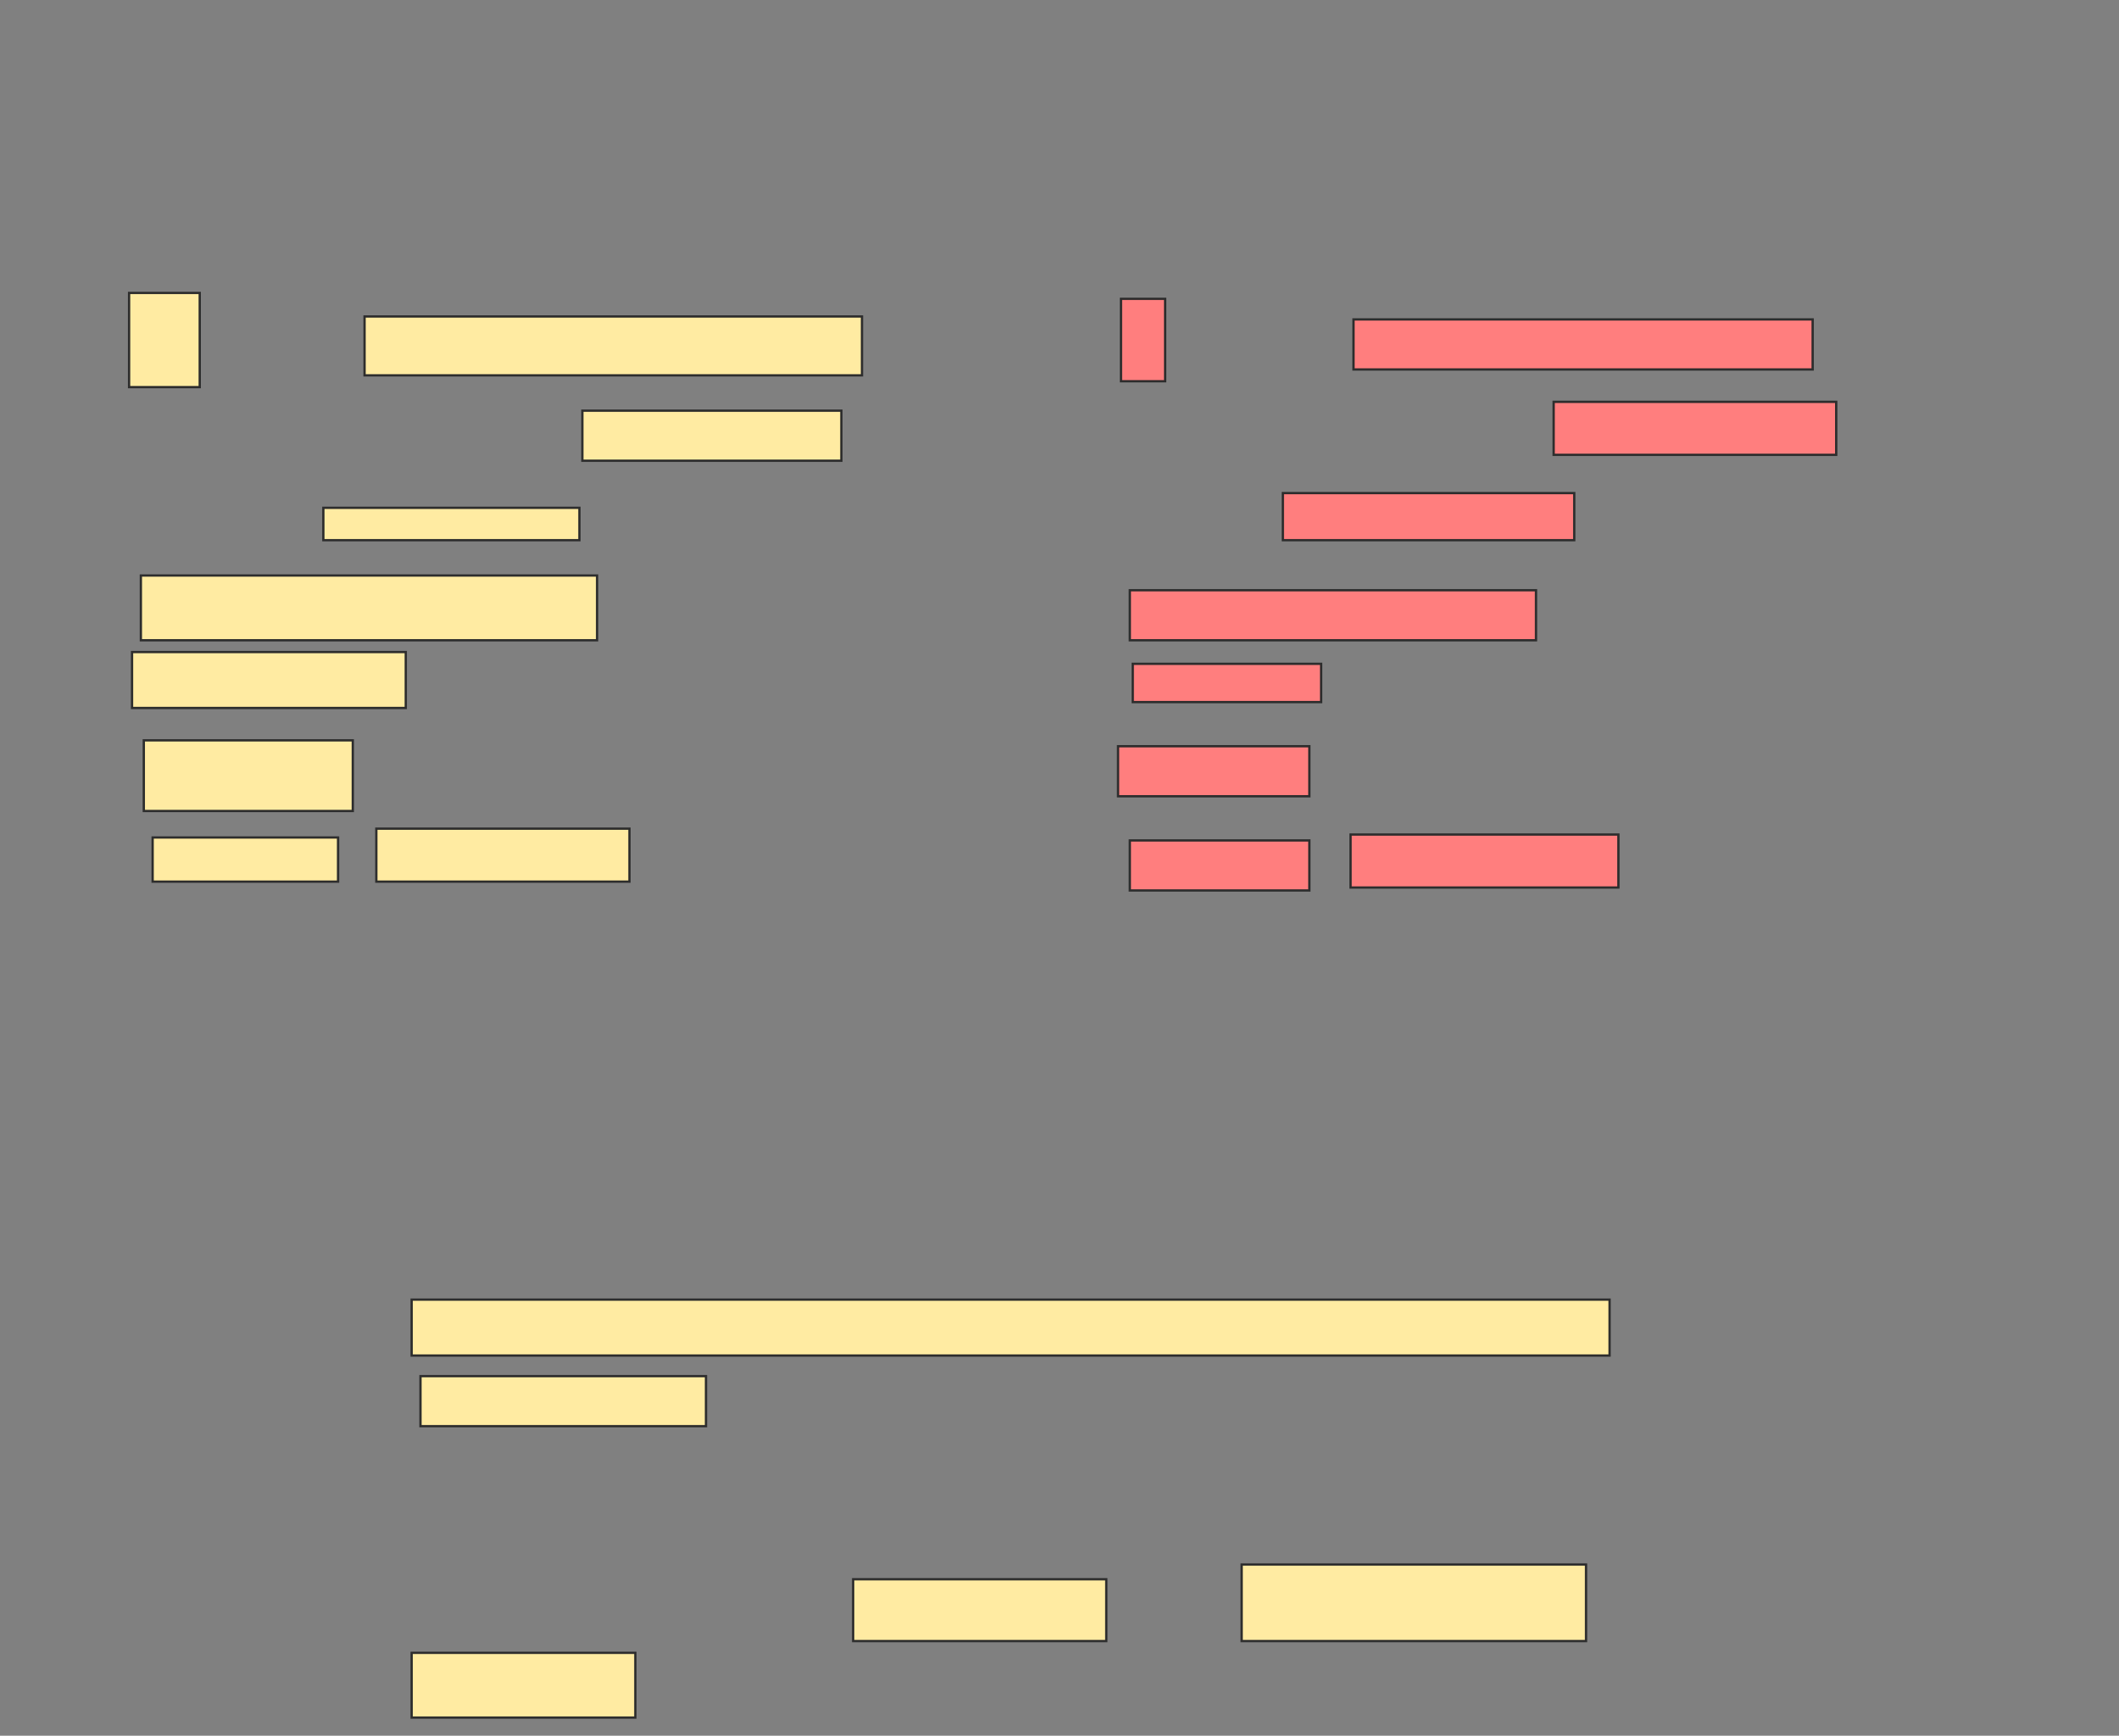 <svg xmlns="http://www.w3.org/2000/svg" width="923" height="756">
 <rect width="100%" height="100%" fill="#808080" stroke="none"/>
 <!-- Created with Image Occlusion Enhanced -->
 <g>
  <title>Labels</title>
 </g>
 <g>
  <title>Masks</title>
  <g id="5f3e55416e504fc291118677b0f5c1df-ao-1">
   <rect height="26.923" width="110.256" y="687.846" x="371.615" stroke-linecap="null" stroke-linejoin="null" stroke-dasharray="null" stroke="#2D2D2D" fill="#FFEBA2"/>
   <rect height="33.333" width="150" y="681.436" x="540.846" stroke-linecap="null" stroke-linejoin="null" stroke-dasharray="null" stroke="#2D2D2D" fill="#FFEBA2"/>
   <rect height="24.359" width="521.795" y="566.051" x="179.308" stroke-linecap="null" stroke-linejoin="null" stroke-dasharray="null" stroke="#2D2D2D" fill="#FFEBA2"/>
   <rect height="21.795" width="124.359" y="599.385" x="183.154" stroke-linecap="null" stroke-linejoin="null" stroke-dasharray="null" stroke="#2D2D2D" fill="#FFEBA2"/>
   <rect height="28.205" width="97.436" y="719.897" x="179.308" stroke-linecap="null" stroke-linejoin="null" stroke-dasharray="null" stroke="#2D2D2D" fill="#FFEBA2"/>
  </g>
  <g id="5f3e55416e504fc291118677b0f5c1df-ao-2" class="qshape">
   <rect height="35.897" width="19.231" y="130.154" x="488.282" stroke="#2D2D2D" fill="#FF7E7E" class="qshape"/>
   <rect height="21.795" width="200" y="139.128" x="589.564" stroke="#2D2D2D" fill="#FF7E7E" class="qshape"/>
   <rect height="23.077" width="123.077" y="175.026" x="676.744" stroke="#2D2D2D" fill="#FF7E7E" class="qshape"/>
   <rect height="20.513" width="126.923" y="214.769" x="558.795" stroke="#2D2D2D" fill="#FF7E7E" class="qshape"/>
   <rect height="21.795" width="176.923" y="257.077" x="492.128" stroke="#2D2D2D" fill="#FF7E7E" class="qshape"/>
   <rect height="16.667" width="82.051" y="289.128" x="493.41" stroke="#2D2D2D" fill="#FF7E7E" class="qshape"/>
   <rect height="21.795" width="83.333" y="325.026" x="487" stroke="#2D2D2D" fill="#FF7E7E" class="qshape"/>
   <rect height="21.795" width="78.205" y="366.051" x="492.128" stroke="#2D2D2D" fill="#FF7E7E" class="qshape"/>
   <rect stroke="#2D2D2D" height="23.077" width="116.667" y="363.487" x="588.282" fill="#FF7E7E" class="qshape"/>
  </g>
  <g id="5f3e55416e504fc291118677b0f5c1df-ao-3">
   <rect height="41.026" width="30.769" y="127.59" x="56.231" stroke="#2D2D2D" fill="#FFEBA2"/>
   <rect height="25.641" width="216.667" y="137.846" x="158.795" stroke="#2D2D2D" fill="#FFEBA2"/>
   <rect height="21.795" width="112.821" y="178.872" x="253.667" stroke="#2D2D2D" fill="#FFEBA2"/>
   <rect height="14.103" width="111.538" y="221.179" x="140.846" stroke="#2D2D2D" fill="#FFEBA2"/>
   <rect height="28.205" width="198.718" y="250.667" x="61.359" stroke="#2D2D2D" fill="#FFEBA2"/>
   <rect height="24.359" width="119.231" y="284" x="57.513" stroke="#2D2D2D" fill="#FFEBA2"/>
   <rect height="30.769" width="91.026" y="322.462" x="62.641" stroke="#2D2D2D" fill="#FFEBA2"/>
   <rect height="19.231" width="80.769" y="364.769" x="66.487" stroke="#2D2D2D" fill="#FFEBA2"/>
   <rect height="23.077" width="110.256" y="360.923" x="163.923" stroke="#2D2D2D" fill="#FFEBA2"/>
  </g>
 </g>
</svg>